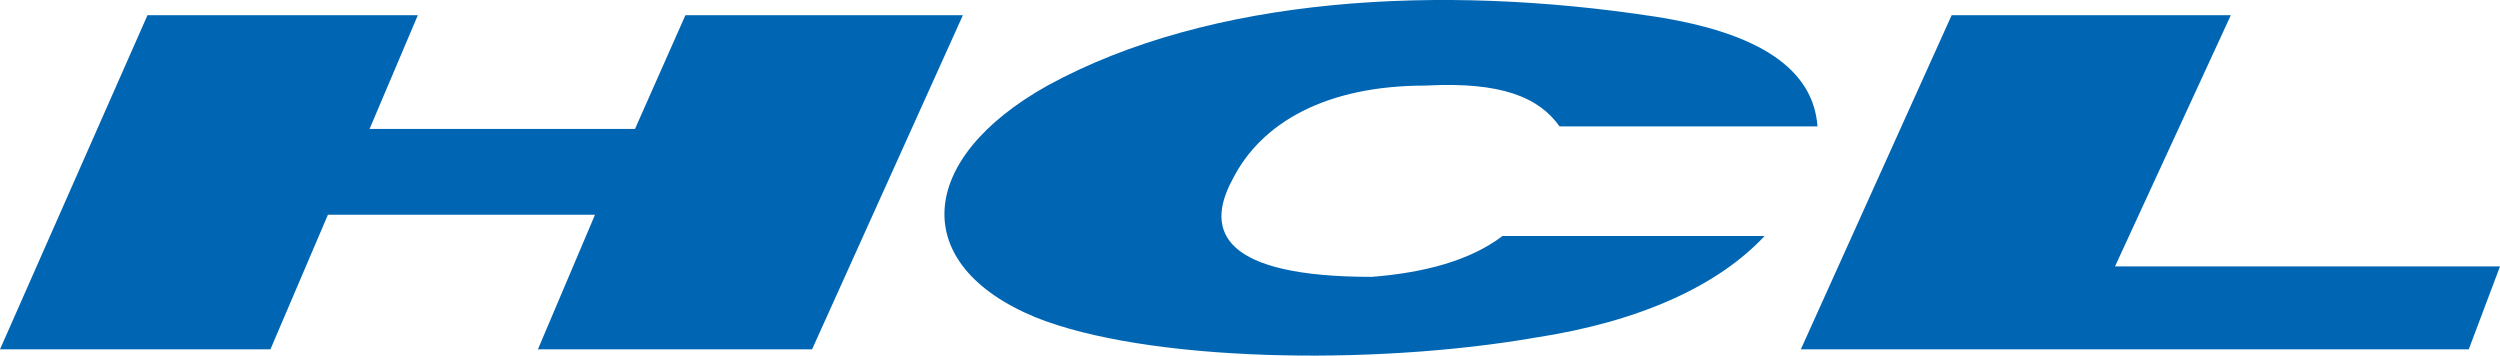 <svg xmlns="http://www.w3.org/2000/svg" width="160.581" height="22.841" viewBox="0 0 160.581 22.841">
  <g id="HCL" transform="translate(-1088.585 -3343.852)">
    <path id="Path_3458" data-name="Path 3458" d="M21.7,304.864H39.07l3.693-8.645H59.918l-3.667,8.645h17.61L83.55,283.4H65.726l-3.238,7.306H45.439l3.1-7.306H31.174Z" transform="translate(1066.885 3061.427)" fill="#0066b3" fill-rule="evenodd"/>
    <path id="Path_3459" data-name="Path 3459" d="M287.877,287.878h16.567c-.268-3.667-3.693-6.022-10.518-7.066-13.676-2.088-28.423-1.311-38.941,4.443-8.431,4.71-8.939,11.508-.776,14.881,7.119,2.864,21.571,3.131,32.089,1.311,6.851-1.044,11.829-3.4,14.747-6.53H284.211c-2.088,1.579-5,2.355-8.4,2.623-9.474,0-10.786-2.864-8.939-6.263,1.847-3.667,6.049-6.022,12.365-6.022C284.184,284.987,286.566,286.031,287.877,287.878Z" transform="translate(900.883 3064.095)" fill="#0066b3" fill-rule="evenodd"/>
    <path id="Path_3460" data-name="Path 3460" d="M481.52,283.4l-7.44,16.138h24.729l-2.007,5.326H453.9l9.688-21.464Z" transform="translate(750.357 3061.427)" fill="#0066b3" fill-rule="evenodd"/>
  </g>
</svg>
